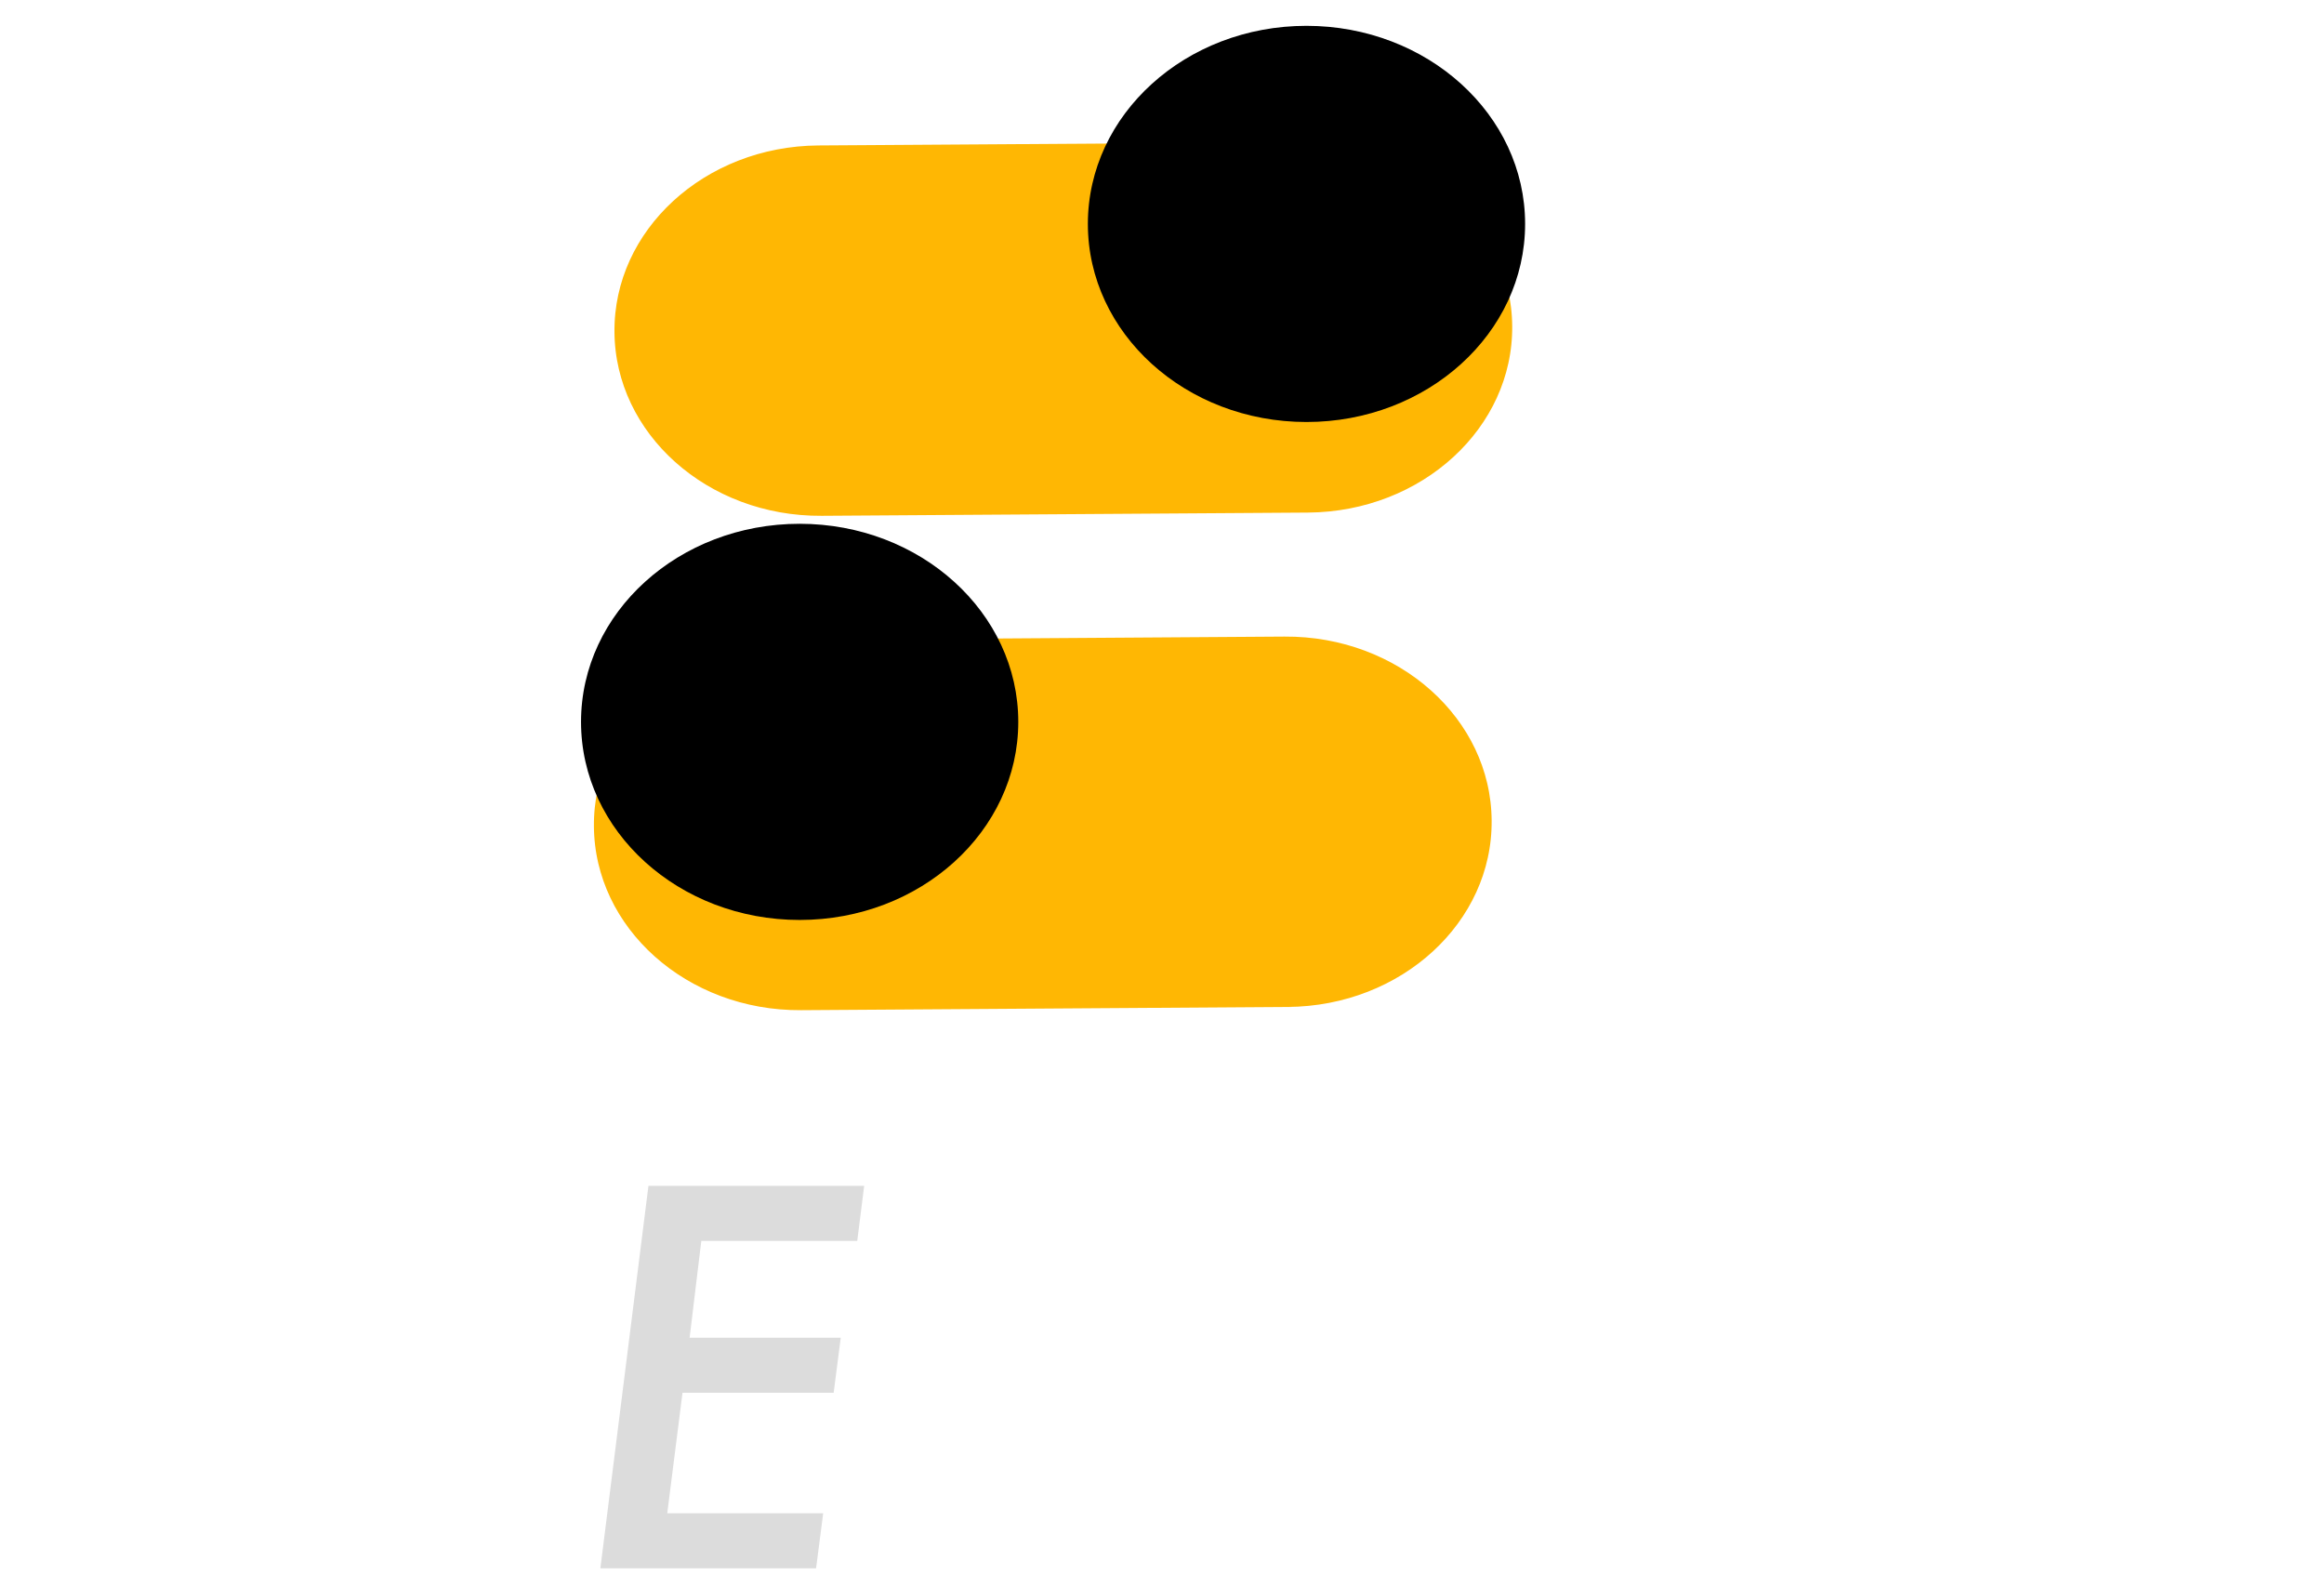 <svg width="90" height="61" viewBox="0 0 90 61" fill="none" xmlns="http://www.w3.org/2000/svg">
<g filter="url(#filter0_d_356_3072)">
<path d="M50.658 16.347L31.825 16.472C27.146 16.506 23.327 13.091 23.296 8.859C23.258 4.62 27.027 1.16 31.699 1.132L50.532 1.007C55.211 0.973 59.03 4.387 59.062 8.62C59.099 12.853 55.336 16.313 50.658 16.347Z" fill="#FFB703"/>
<path d="M50.658 16.347L31.825 16.472C27.146 16.506 23.327 13.091 23.296 8.859C23.258 4.62 27.027 1.16 31.699 1.132L50.532 1.007C55.211 0.973 59.03 4.387 59.062 8.62C59.099 12.853 55.336 16.313 50.658 16.347Z" stroke="white"/>
</g>
<path d="M50.595 16.34C55.271 16.34 59.062 12.906 59.062 8.67C59.062 4.434 55.271 1 50.595 1C45.919 1 42.129 4.434 42.129 8.67C42.129 12.906 45.919 16.34 50.595 16.34Z" fill="black"/>
<g filter="url(#filter1_d_356_3072)">
<path d="M30.904 20.274L49.737 20.149C54.416 20.115 58.235 23.529 58.266 27.762C58.304 32.001 54.535 35.461 49.863 35.489L31.03 35.614C26.351 35.648 22.532 32.233 22.5 28.001C22.463 23.768 26.226 20.308 30.904 20.274Z" fill="#FFB703"/>
<path d="M30.904 20.274L49.737 20.149C54.416 20.115 58.235 23.529 58.266 27.762C58.304 32.001 54.535 35.461 49.863 35.489L31.03 35.614C26.351 35.648 22.532 32.233 22.5 28.001C22.463 23.768 26.226 20.308 30.904 20.274Z" stroke="white"/>
</g>
<path d="M30.967 20.281C26.291 20.281 22.501 23.715 22.501 27.951C22.501 32.187 26.291 35.621 30.967 35.621C35.643 35.621 39.434 32.187 39.434 27.951C39.434 23.715 35.643 20.281 30.967 20.281Z" fill="black"/>
<path d="M8.622 48.847C8.443 48.336 8.121 47.96 7.784 47.691C7.214 47.267 6.602 47.227 6.08 47.227C5.51 47.227 4.789 47.314 4.17 47.845C3.717 48.242 3.373 48.914 3.373 49.6C3.373 50.064 3.552 50.554 4.012 50.958C4.308 51.227 4.967 51.583 5.283 51.737L6.643 52.362C7.344 52.672 8.024 53.075 8.574 53.626C9.433 54.493 9.598 55.266 9.598 56.227C9.598 57.095 9.44 58.446 8.327 59.582C7.056 60.872 5.469 61 4.404 61C3.181 61 2.178 60.778 1.271 59.891C0.611 59.225 0.117 58.251 0 57.182L1.676 56.738C1.724 57.491 2.02 58.184 2.494 58.668C3.153 59.333 3.902 59.447 4.651 59.447C5.379 59.447 6.307 59.333 7.014 58.627C7.585 58.049 7.832 57.182 7.832 56.476C7.832 55.589 7.427 54.944 7.014 54.587C6.719 54.319 6.018 53.922 5.537 53.7L4.335 53.142C3.93 52.967 3.043 52.517 2.542 52.006C2.137 51.583 1.676 50.877 1.676 49.721C1.676 48.679 1.992 47.745 2.858 46.925C3.813 46.017 4.926 45.681 6.197 45.681C6.856 45.681 7.873 45.768 8.691 46.299C9.282 46.676 9.783 47.301 10.051 47.986L8.622 48.847Z" fill="white"/>
<path d="M17.175 45.916C18.721 45.916 20.061 46.313 20.83 47.052C21.442 47.63 21.875 48.605 21.875 49.849C21.875 51.294 21.304 52.383 20.652 53.001C20.02 53.599 18.79 54.292 16.365 54.292H15.073L14.255 60.731H12.579L14.441 45.923H17.175V45.916ZM15.245 52.732H16.674C17.491 52.732 18.604 52.645 19.394 51.932C19.848 51.536 20.212 50.864 20.212 49.889C20.212 48.887 19.806 48.309 19.374 48C18.762 47.536 17.828 47.469 17.148 47.469H15.897L15.245 52.732Z" fill="white"/>
<path d="M33.198 48.047H27.159L26.706 51.798H32.559L32.284 53.929H26.431L25.84 58.594H31.879L31.604 60.725H23.25L25.112 45.916H33.466L33.198 48.047Z" fill="#DCDCDC"/>
<path d="M45 48.047H38.961L38.508 51.798H44.361L44.086 53.929H38.233L37.642 58.594H43.681L43.406 60.725H35.052L36.914 45.916H45.268L45 48.047Z" fill="white"/>
<path d="M52.915 45.916C54.481 45.916 57.003 46.138 58.7 47.805C59.696 48.78 60.514 50.407 60.514 52.732C60.514 56.127 58.927 57.975 58.15 58.681C56.405 60.301 54.021 60.725 51.273 60.725H46.622L48.484 45.916H52.915ZM50.49 57.841H51.555C52.578 57.841 54.186 57.774 55.416 56.705C56.282 55.952 56.934 54.574 56.934 52.82C56.934 51.509 56.501 50.467 55.842 49.842C55.114 49.156 53.87 48.8 52.688 48.8H51.624L50.49 57.841Z" fill="white"/>
<path d="M66.078 53.821L61.654 45.916H65.645L68.119 50.514L71.725 45.916H75.992L69.568 53.821L68.71 60.725H65.213L66.078 53.821Z" fill="white"/>
<path d="M83.398 54.245L82.58 60.731H78.746L79.585 54.137L75.724 45.923H79.969L81.014 48.302C81.625 49.721 81.673 49.815 81.831 50.299C81.879 50.413 81.921 50.588 81.989 50.789C82.195 50.413 82.395 50.104 82.738 49.613L85.349 45.93H90L83.398 54.245Z" fill="white"/>
<defs>
<filter id="filter0_d_356_3072" x="18.795" y="0.507" width="44.767" height="24.466" filterUnits="userSpaceOnUse" color-interpolation-filters="sRGB">
<feFlood flood-opacity="0" result="BackgroundImageFix"/>
<feColorMatrix in="SourceAlpha" type="matrix" values="0 0 0 0 0 0 0 0 0 0 0 0 0 0 0 0 0 0 127 0" result="hardAlpha"/>
<feOffset dy="4"/>
<feGaussianBlur stdDeviation="2"/>
<feComposite in2="hardAlpha" operator="out"/>
<feColorMatrix type="matrix" values="0 0 0 0 0 0 0 0 0 0 0 0 0 0 0 0 0 0 0.25 0"/>
<feBlend mode="normal" in2="BackgroundImageFix" result="effect1_dropShadow_356_3072"/>
<feBlend mode="normal" in="SourceGraphic" in2="effect1_dropShadow_356_3072" result="shape"/>
</filter>
<filter id="filter1_d_356_3072" x="18" y="19.649" width="44.767" height="24.466" filterUnits="userSpaceOnUse" color-interpolation-filters="sRGB">
<feFlood flood-opacity="0" result="BackgroundImageFix"/>
<feColorMatrix in="SourceAlpha" type="matrix" values="0 0 0 0 0 0 0 0 0 0 0 0 0 0 0 0 0 0 127 0" result="hardAlpha"/>
<feOffset dy="4"/>
<feGaussianBlur stdDeviation="2"/>
<feComposite in2="hardAlpha" operator="out"/>
<feColorMatrix type="matrix" values="0 0 0 0 0 0 0 0 0 0 0 0 0 0 0 0 0 0 0.25 0"/>
<feBlend mode="normal" in2="BackgroundImageFix" result="effect1_dropShadow_356_3072"/>
<feBlend mode="normal" in="SourceGraphic" in2="effect1_dropShadow_356_3072" result="shape"/>
</filter>
</defs>
</svg>
